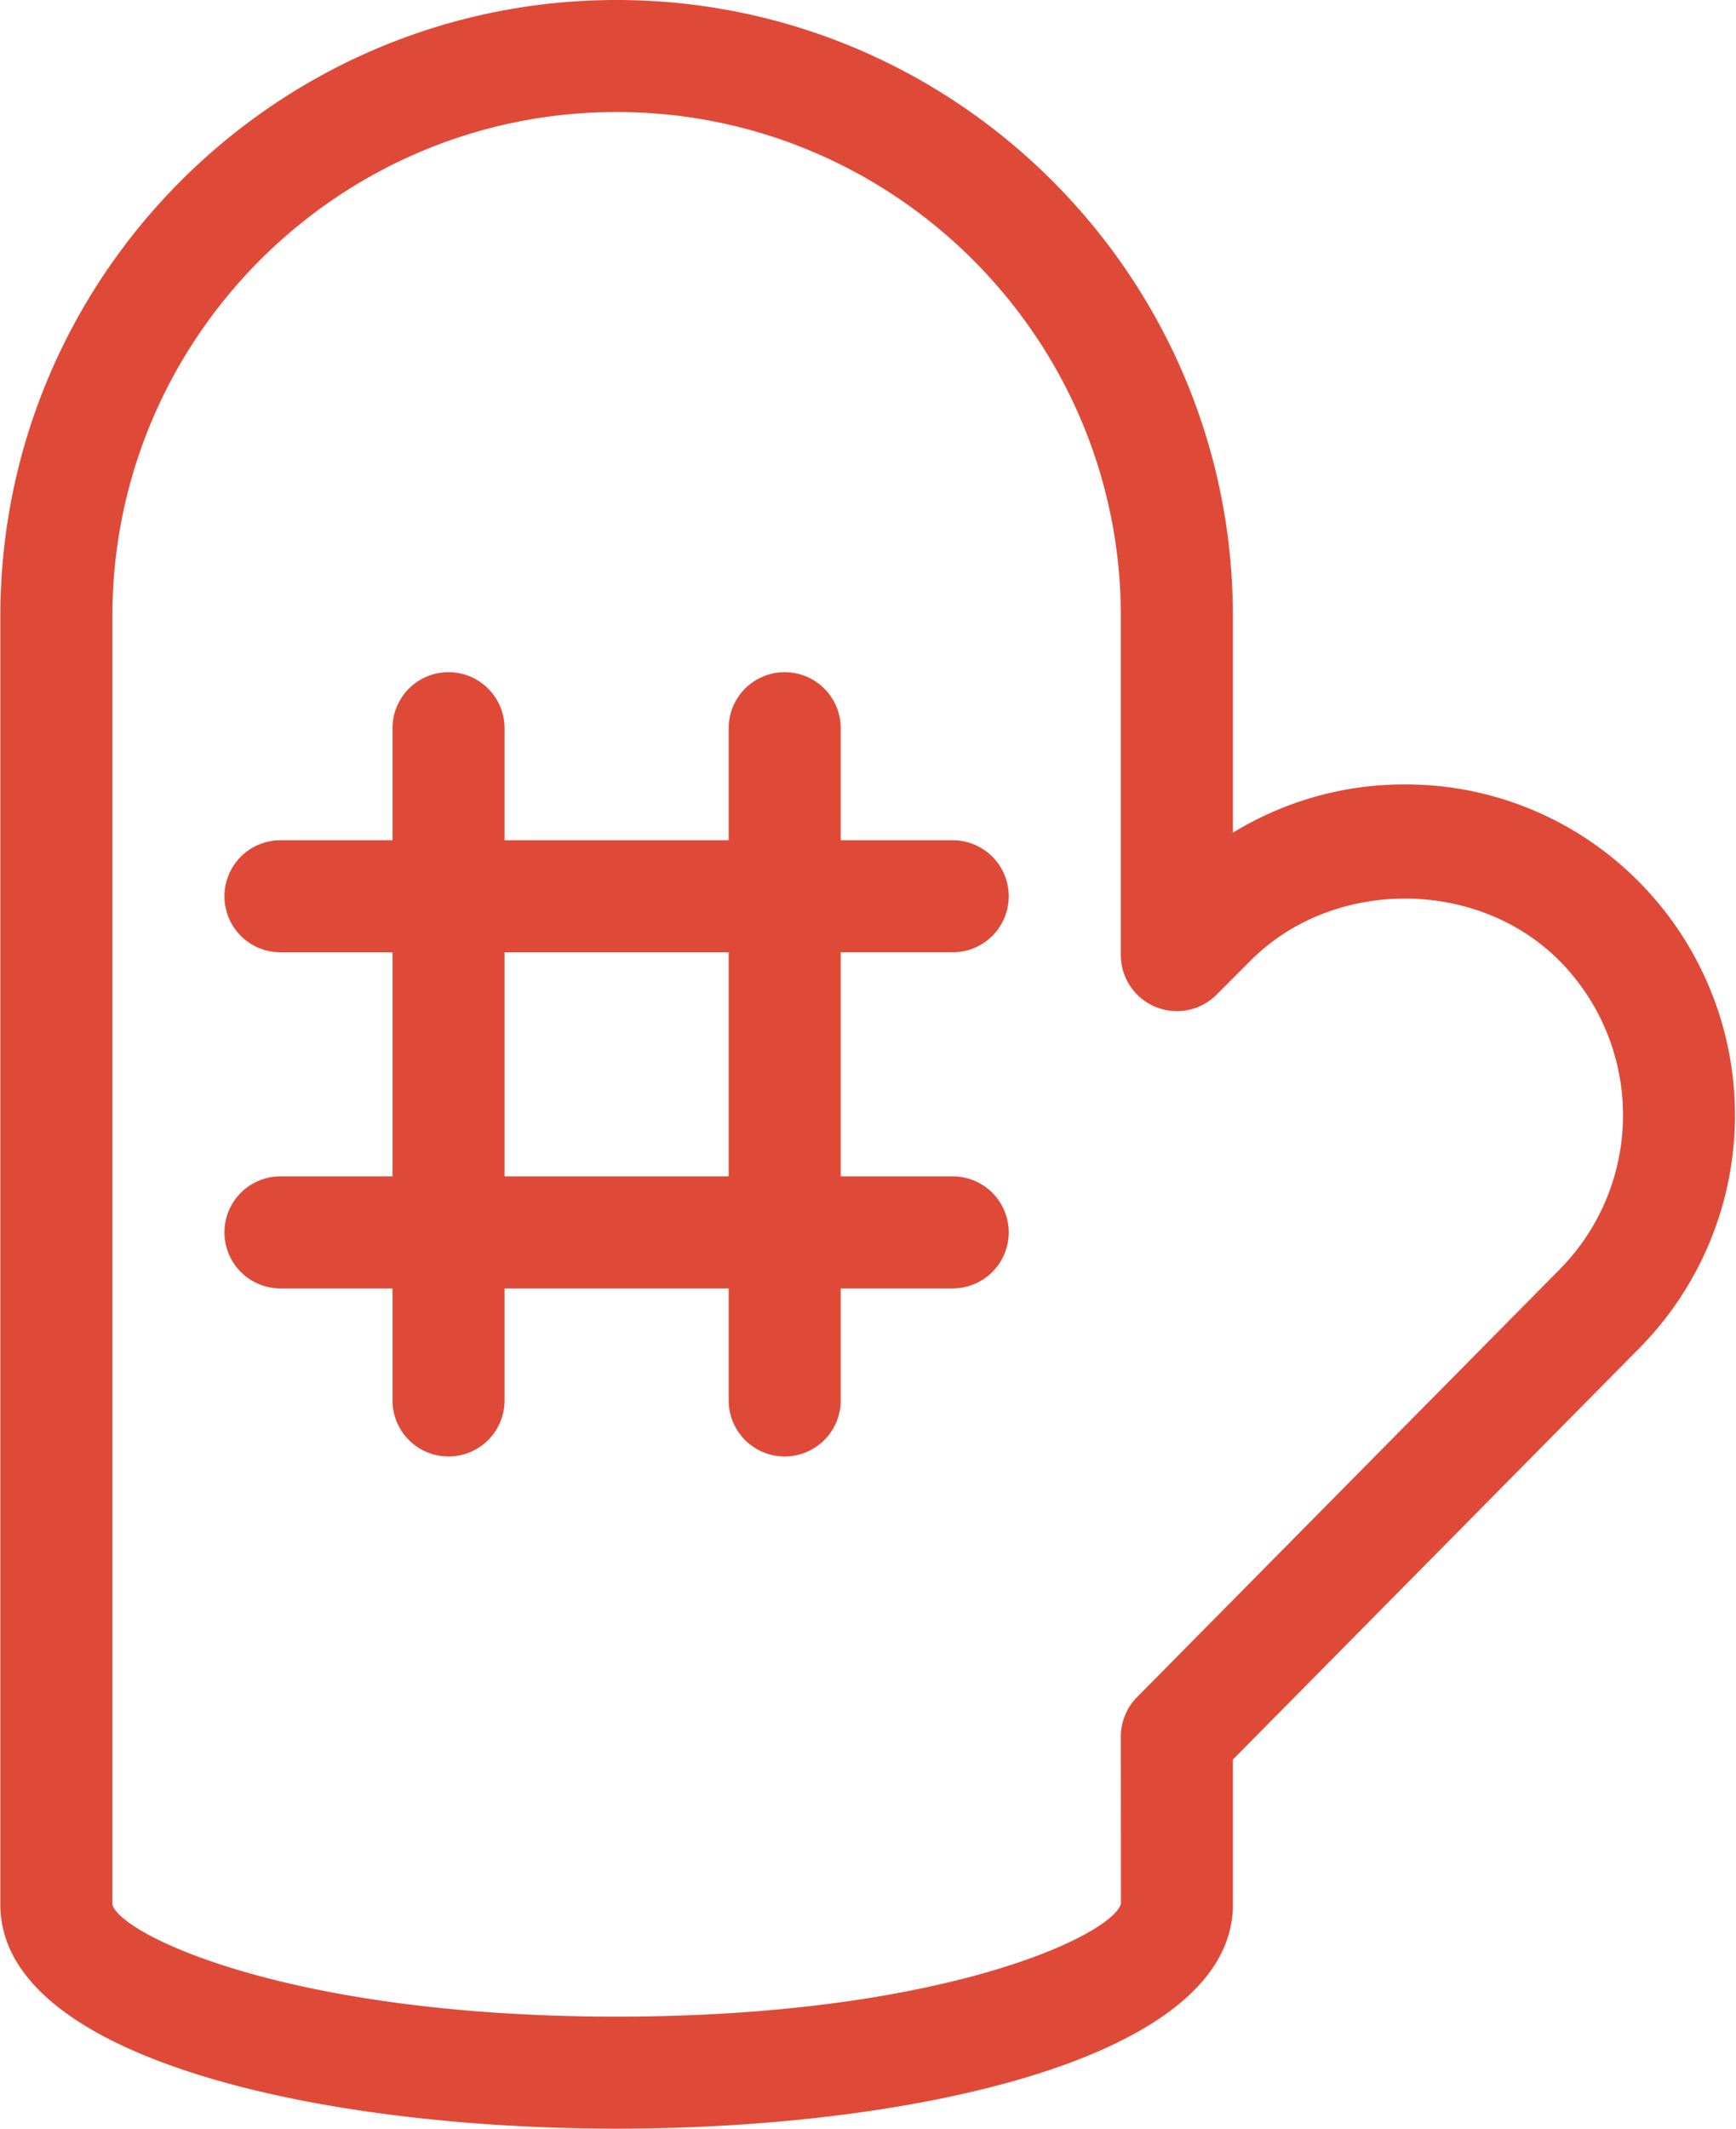 <svg width="31" height="38" viewBox="0 0 31 38" xmlns="http://www.w3.org/2000/svg"><title>Shape</title><path d="M17.013 17a1 1 0 1 0 0-2h-2v-2a1 1 0 0 0-2.001 0v2H9.01v-2a1 1 0 1 0-2.001 0v2H5.008a1 1 0 1 0 0 2h2.001v4H5.008a1 1 0 1 0 0 2h2.001v2a1 1 0 0 0 2.001 0v-2h4.002v2a1 1 0 1 0 2.001 0v-2h2a1 1 0 1 0 0-2h-2v-4h2zM9.01 17h4.002v4H9.01v-4zm20.249-1.266a5.855 5.855 0 0 0-4.171-1.731 5.86 5.86 0 0 0-3.072.862V11c0-6.065-4.937-11-11.005-11C4.943 0 .006 4.935.006 11v23c0 2.748 5.705 4 11.005 4 5.3 0 11.005-1.252 11.005-4v-2.589l7.243-7.329a5.918 5.918 0 0 0 0-8.348zm-1.42 6.939l-7.535 7.624a.998.998 0 0 0-.289.703l.002 2.985C19.863 34.54 16.863 36 11.011 36s-8.852-1.46-9.004-2V11c0-4.962 4.039-9 9.004-9s9.004 4.038 9.004 9v6.051a1.001 1.001 0 0 0 1.709.706l.609-.61c1.471-1.474 4.038-1.474 5.509-.001a3.915 3.915 0 0 1-.003 5.527z" fill="#DF4A38" fill-rule="evenodd"/></svg>